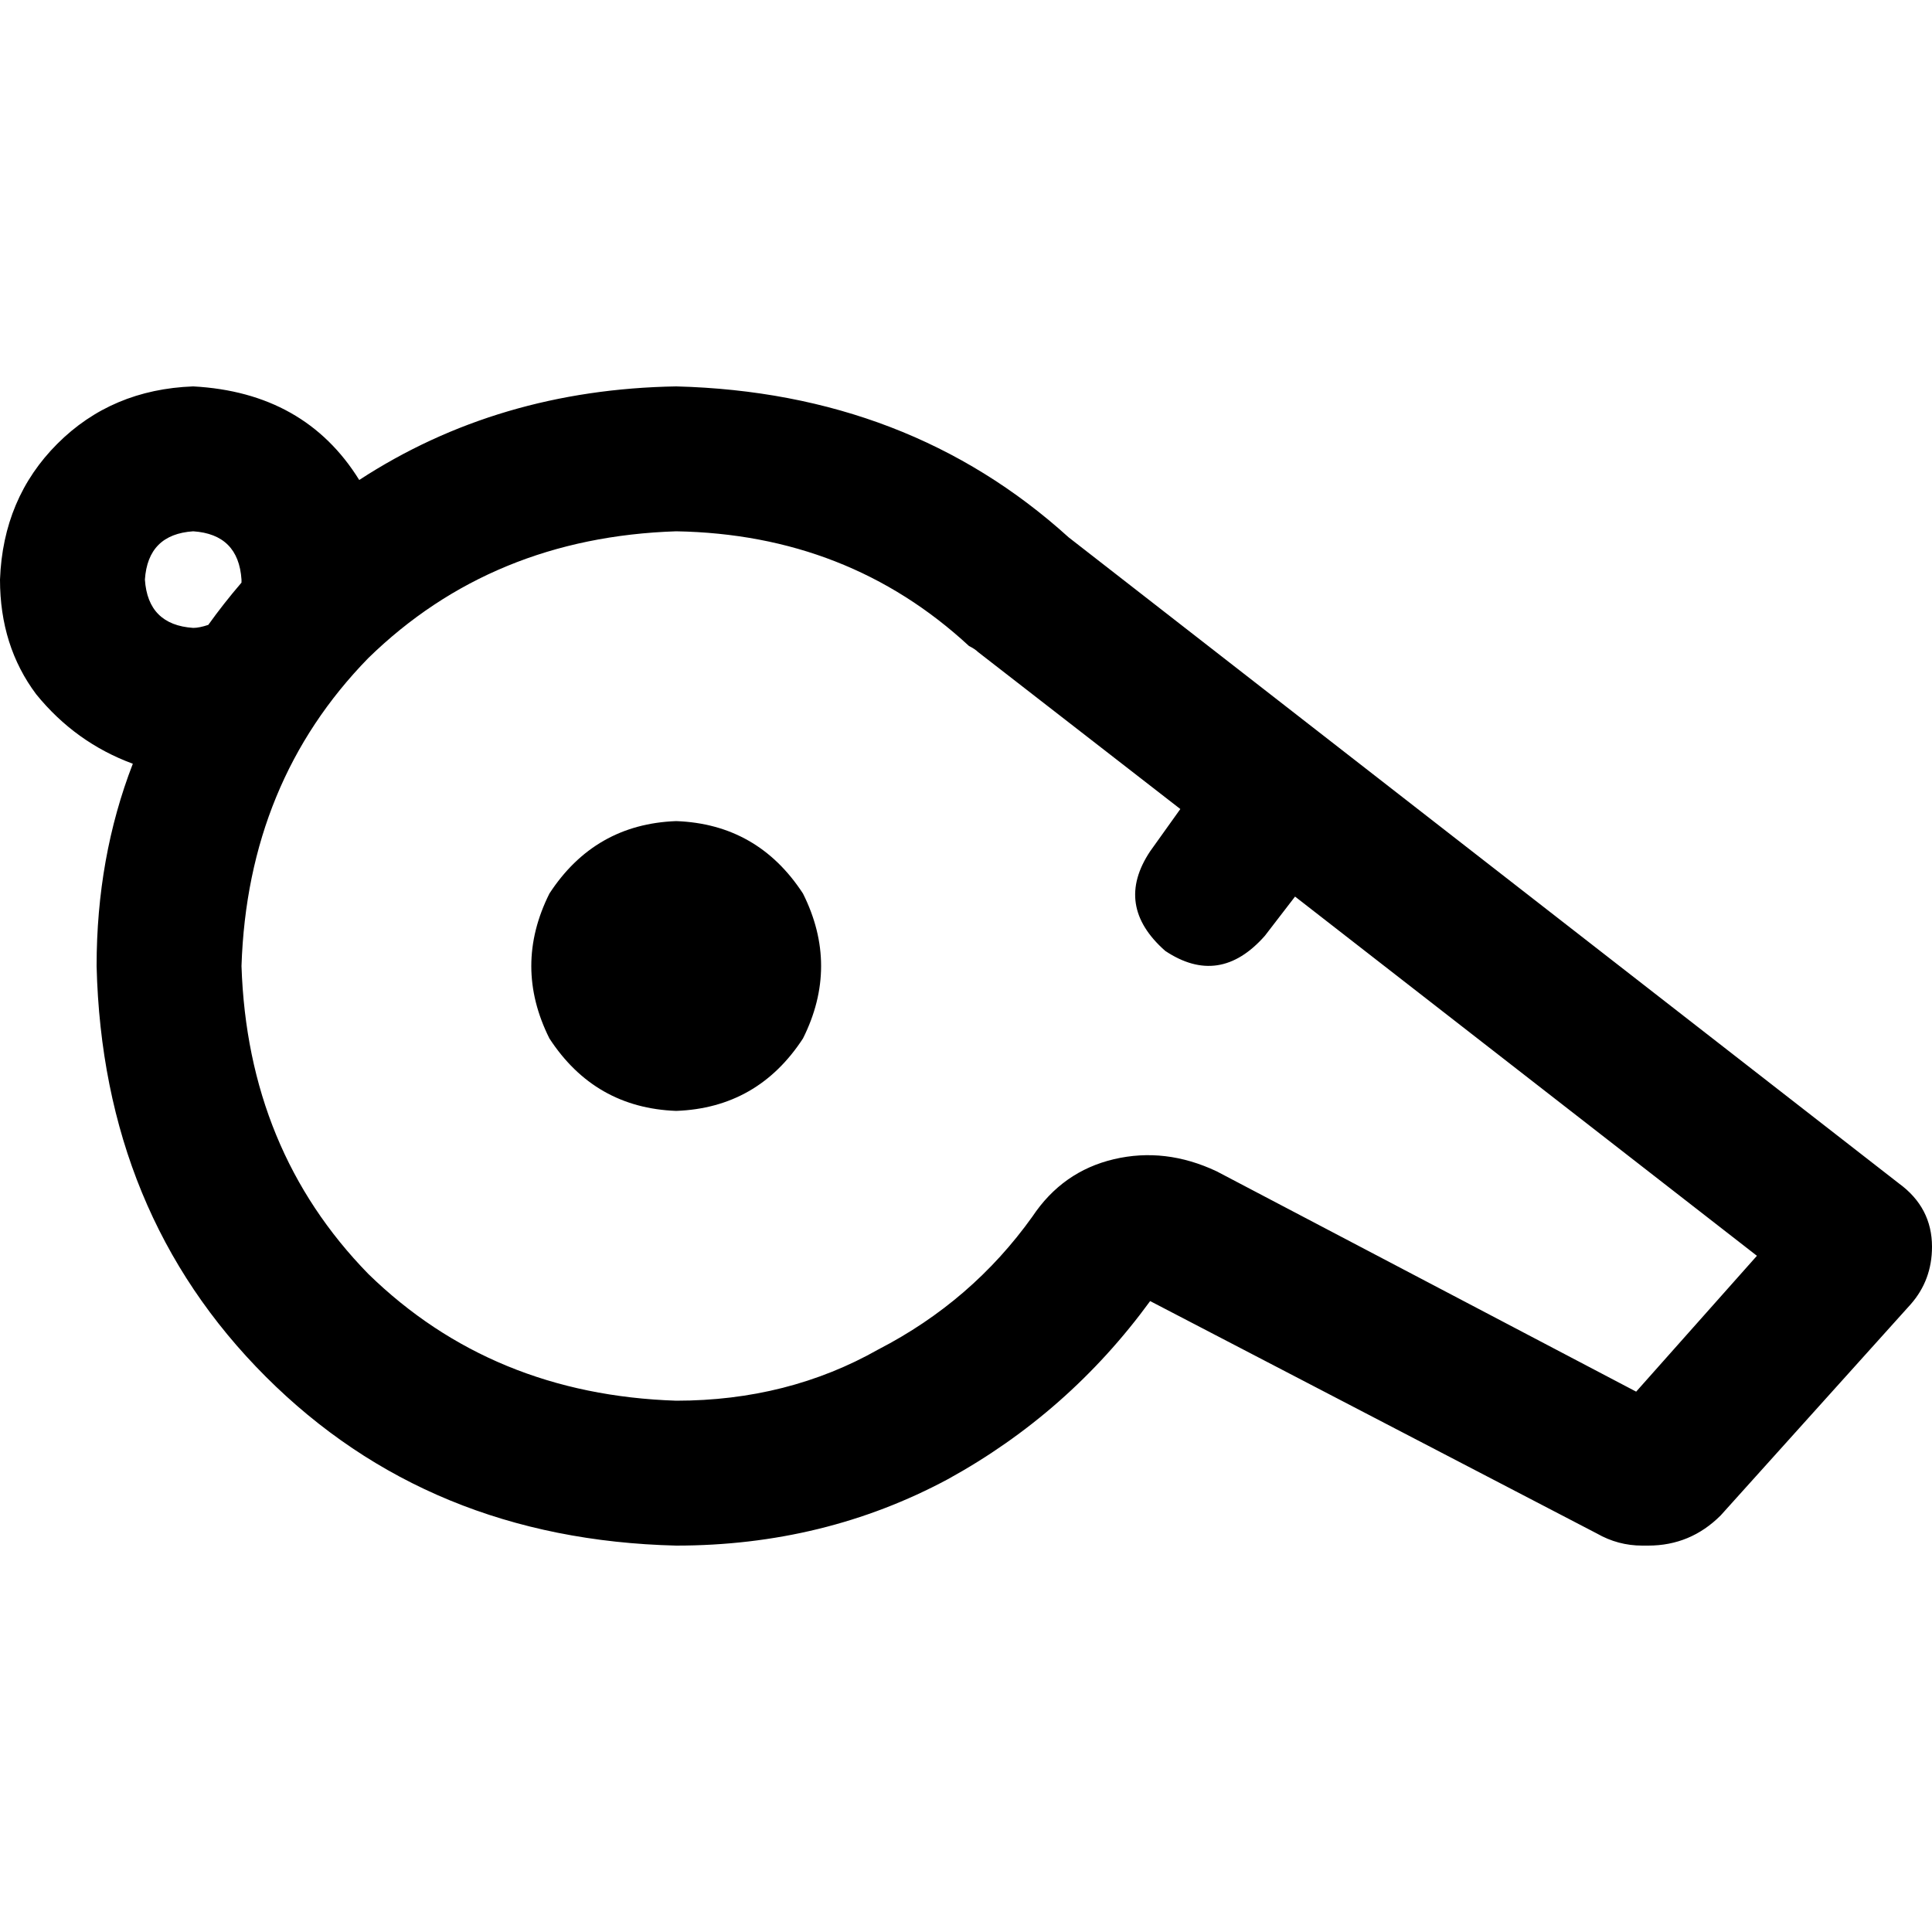 <svg xmlns="http://www.w3.org/2000/svg" viewBox="0 0 512 512">
  <path d="M 95.2 127.2 Q 80.8 104 51.2 102.4 Q 29.6 103.2 15.2 117.6 Q 0.8 132 0 153.6 Q 0 171.2 9.6 184 Q 20 196.8 35.2 202.4 Q 25.6 227.2 25.6 256 Q 27.2 321.6 70.4 364.8 Q 113.6 408 179.2 409.6 Q 218.4 409.6 251.2 392 Q 283.2 374.4 304.8 344.8 L 423.2 406.4 Q 428.8 409.6 435.2 409.6 L 436.8 409.6 Q 448 409.6 456 401.6 L 506.4 345.6 Q 512 339.2 512 330.4 Q 512 320 503.2 313.6 L 283.2 142.4 Q 240.8 104 179.2 102.4 Q 132 103.2 95.2 127.2 L 95.2 127.2 Z M 55.2 165.6 Q 52.8 166.4 51.2 166.4 Q 39.2 165.6 38.4 153.6 Q 39.2 141.6 51.2 140.8 Q 63.2 141.6 64 153.6 Q 64 153.6 64 154.4 Q 64 154.4 64 154.4 Q 59.2 160 55.2 165.6 L 55.2 165.6 Z M 322.4 310.4 Q 308.8 304 295.2 307.2 L 295.2 307.2 Q 281.6 310.4 273.6 322.4 Q 257.6 344.8 232.8 357.6 Q 208.8 371.2 179.2 371.2 Q 130.4 369.6 97.6 337.6 Q 65.6 304.8 64 256 Q 65.6 207.2 97.6 174.4 Q 130.4 142.4 179.2 140.8 Q 224.8 141.6 256.8 171.2 Q 258.4 172 259.2 172.8 L 312.8 214.4 L 304.8 225.6 Q 295.2 240 308.8 252 Q 323.2 261.6 335.2 248 L 343.2 237.6 L 465.6 332.8 L 433.6 368.8 L 322.4 310.4 L 322.4 310.4 Z M 179.2 294.4 Q 200.8 293.6 212.8 275.2 Q 222.4 256 212.8 236.8 Q 200.8 218.4 179.2 217.6 Q 157.6 218.4 145.6 236.8 Q 136 256 145.6 275.2 Q 157.6 293.6 179.2 294.4 L 179.2 294.4 Z" />
</svg>